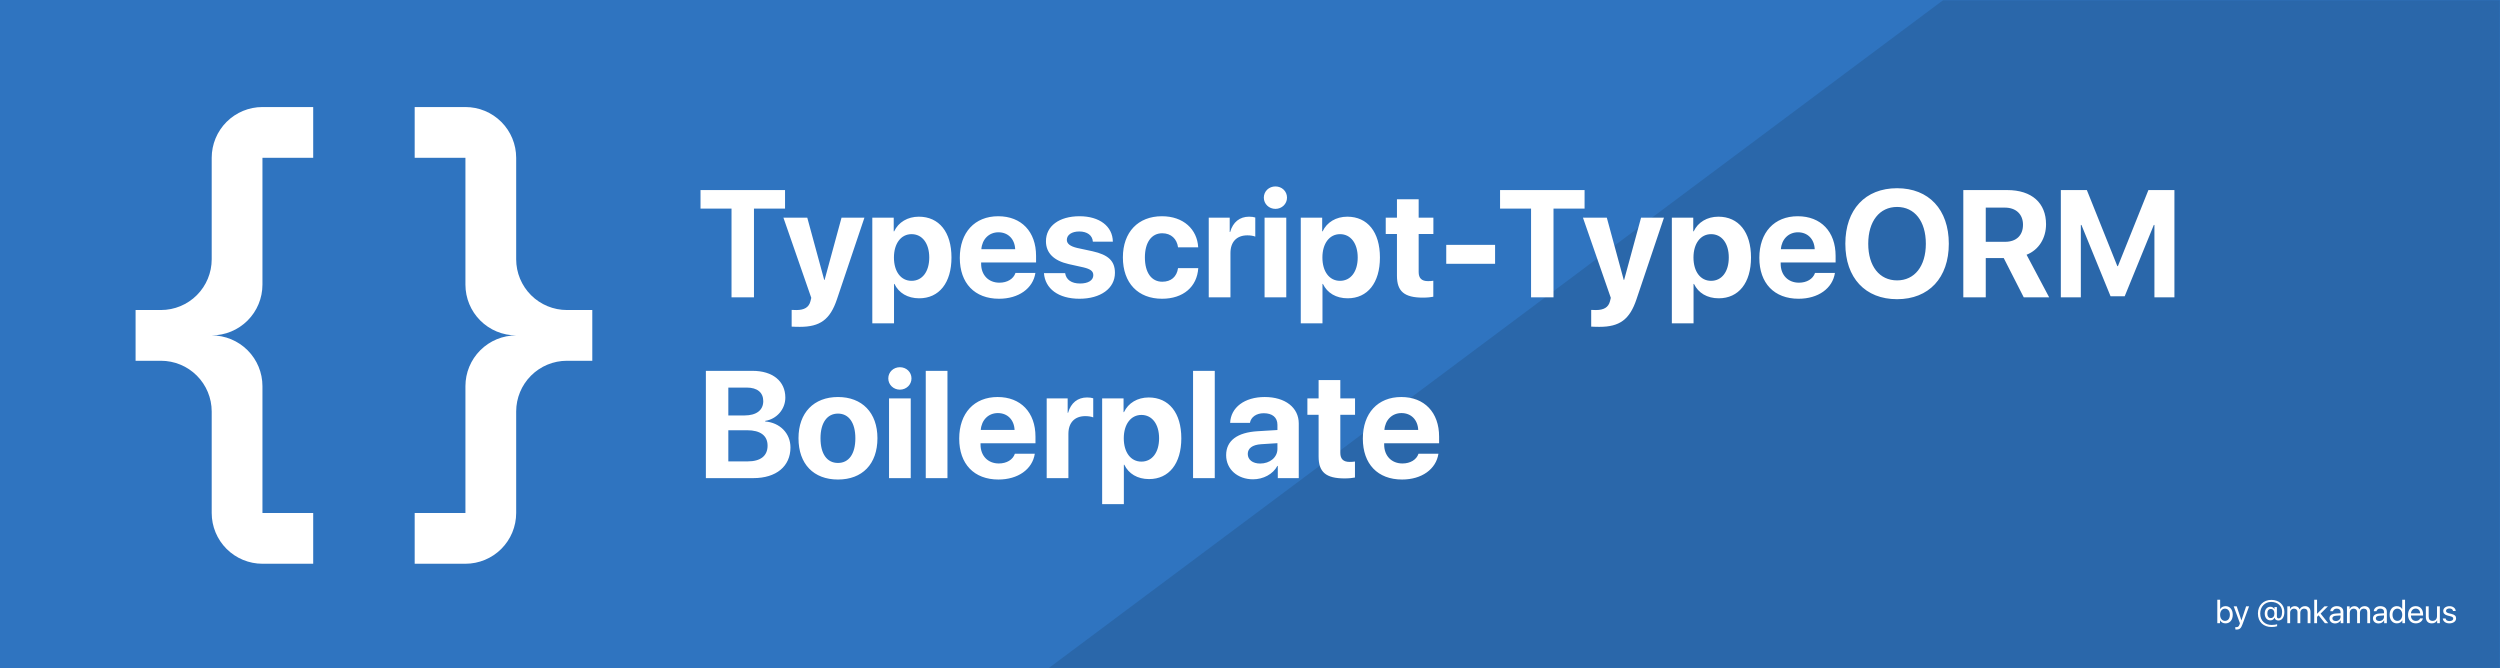 <svg width="1051" height="281" viewBox="0 0 1051 281" fill="none" xmlns="http://www.w3.org/2000/svg">
<rect width="1051" height="281" fill="#2F74C0"/>
<path d="M110.333 237C104.675 237 99.249 234.752 95.248 230.752C91.248 226.751 89 221.325 89 215.667V173C89 167.342 86.752 161.916 82.752 157.915C78.751 153.914 73.325 151.667 67.667 151.667H57V130.333H67.667C73.325 130.333 78.751 128.086 82.752 124.085C86.752 120.084 89 114.658 89 109V66.333C89 60.675 91.248 55.249 95.248 51.248C99.249 47.248 104.675 45 110.333 45H131.667V66.333H110.333V119.667C110.333 125.325 108.086 130.751 104.085 134.752C100.084 138.752 94.658 141 89 141C94.658 141 100.084 143.248 104.085 147.248C108.086 151.249 110.333 156.675 110.333 162.333V215.667H131.667V237H110.333ZM195.667 237C201.325 237 206.751 234.752 210.752 230.752C214.752 226.751 217 221.325 217 215.667V173C217 167.342 219.248 161.916 223.248 157.915C227.249 153.914 232.675 151.667 238.333 151.667H249V130.333H238.333C232.675 130.333 227.249 128.086 223.248 124.085C219.248 120.084 217 114.658 217 109V66.333C217 60.675 214.752 55.249 210.752 51.248C206.751 47.248 201.325 45 195.667 45H174.333V66.333H195.667V119.667C195.667 125.325 197.914 130.751 201.915 134.752C205.916 138.752 211.342 141 217 141C211.342 141 205.916 143.248 201.915 147.248C197.914 151.249 195.667 156.675 195.667 162.333V215.667H174.333V237H195.667Z" fill="white"/>
<mask id="mask0" mask-type="alpha" maskUnits="userSpaceOnUse" x="0" y="0" width="1051" height="281">
<rect width="1051" height="281" fill="#2F74C0"/>
</mask>
<g mask="url(#mask0)">
<path d="M315.5 374.5L898 -60.5H1077V374.5H315.5Z" fill="#2A67AA"/>
</g>
<path d="M316.969 125V87.688H330.031V79.906H294.5V87.688H307.531V125H316.969ZM336.25 137.406C344.75 137.406 349 134.375 351.875 125.75L363.406 91.5H353.781L346.656 117.688H346.5L339.375 91.5H329.344L341.062 125.219L340.719 126.625C340.062 129.219 338.125 130.344 334.781 130.344C334.469 130.344 333.094 130.312 332.812 130.281V137.312C333.094 137.375 335.938 137.406 336.25 137.406ZM386.281 91.094C381.562 91.094 377.688 93.438 375.906 97.25H375.719V91.5H366.719V135.938H375.844V119.375H376.031C377.844 123.156 381.562 125.406 386.438 125.406C394.812 125.406 400 118.906 400 108.25C400 97.562 394.781 91.094 386.281 91.094ZM383.219 118.062C378.75 118.062 375.812 114.188 375.812 108.25C375.812 102.375 378.781 98.438 383.219 98.438C387.719 98.438 390.656 102.312 390.656 108.25C390.656 114.219 387.719 118.062 383.219 118.062ZM419.75 97.656C423.781 97.656 426.594 100.469 426.781 104.75H412.562C412.875 100.562 415.781 97.656 419.75 97.656ZM426.906 114.75C426.062 117.281 423.438 118.844 420.156 118.844C415.562 118.844 412.469 115.625 412.469 110.906V110.344H435.562V107.562C435.562 97.375 429.375 90.906 419.656 90.906C409.781 90.906 403.5 97.719 403.5 108.406C403.5 119.062 409.75 125.594 420 125.594C428.219 125.594 434.281 121.281 435.281 114.75H426.906ZM439.719 101.406C439.719 106.312 442.969 109.594 449.312 111.031L455.5 112.406C458.5 113.125 459.625 114.031 459.625 115.688C459.625 117.844 457.5 119.188 454.062 119.188C450.438 119.188 448.188 117.594 447.781 114.812H438.875C439.344 121.312 444.875 125.594 453.812 125.594C462.656 125.594 468.719 121.281 468.719 114.719C468.719 109.75 466 107.125 459.281 105.625L452.875 104.25C449.938 103.562 448.5 102.469 448.5 100.844C448.5 98.719 450.594 97.312 453.719 97.312C457.094 97.312 459.281 98.969 459.438 101.594H467.844C467.75 95.125 462.219 90.906 453.844 90.906C445.25 90.906 439.719 95.062 439.719 101.406ZM503.719 103.969C503.312 96.406 497.531 90.906 488.469 90.906C478.469 90.906 472.062 97.594 472.062 108.219C472.062 119.031 478.469 125.594 488.531 125.594C497.406 125.594 503.25 120.594 503.75 112.719H495.25C494.719 116.375 492.312 118.438 488.625 118.438C484.125 118.438 481.312 114.688 481.312 108.219C481.312 101.875 484.125 98.062 488.594 98.062C492.375 98.062 494.781 100.469 495.25 103.969H503.719ZM508.156 125H517.281V106.406C517.281 101.688 519.906 98.938 524.406 98.938C525.719 98.938 526.969 99.156 527.719 99.469V91.438C527.062 91.219 526.188 91.094 525.125 91.094C521.188 91.094 518.312 93.375 517.156 97.531H516.969V91.5H508.156V125ZM531.625 125H540.75V91.5H531.625V125ZM536.188 87.812C538.875 87.812 541.062 85.75 541.062 83.094C541.062 80.375 538.875 78.375 536.188 78.375C533.5 78.375 531.312 80.375 531.312 83.094C531.312 85.75 533.5 87.812 536.188 87.812ZM566.406 91.094C561.688 91.094 557.812 93.438 556.031 97.25H555.844V91.5H546.844V135.938H555.969V119.375H556.156C557.969 123.156 561.688 125.406 566.562 125.406C574.938 125.406 580.125 118.906 580.125 108.25C580.125 97.562 574.906 91.094 566.406 91.094ZM563.344 118.062C558.875 118.062 555.938 114.188 555.938 108.25C555.938 102.375 558.906 98.438 563.344 98.438C567.844 98.438 570.781 102.312 570.781 108.25C570.781 114.219 567.844 118.062 563.344 118.062ZM587.281 83.781V91.5H582.562V98.375H587.281V115.938C587.281 122.469 590.344 125.125 598.219 125.125C600.062 125.125 601.625 124.938 602.562 124.75V118.031C602 118.125 601.156 118.188 600.344 118.188C597.656 118.188 596.406 116.938 596.406 114.375V98.375H602.594V91.5H596.406V83.781H587.281ZM628.531 110.906V102.938H608V110.906H628.531ZM653.094 125V87.688H666.156V79.906H630.625V87.688H643.656V125H653.094ZM672.375 137.406C680.875 137.406 685.125 134.375 688 125.75L699.531 91.5H689.906L682.781 117.688H682.625L675.5 91.5H665.469L677.188 125.219L676.844 126.625C676.188 129.219 674.25 130.344 670.906 130.344C670.594 130.344 669.219 130.312 668.938 130.281V137.312C669.219 137.375 672.062 137.406 672.375 137.406ZM722.406 91.094C717.688 91.094 713.812 93.438 712.031 97.25H711.844V91.5H702.844V135.938H711.969V119.375H712.156C713.969 123.156 717.688 125.406 722.562 125.406C730.938 125.406 736.125 118.906 736.125 108.25C736.125 97.562 730.906 91.094 722.406 91.094ZM719.344 118.062C714.875 118.062 711.938 114.188 711.938 108.25C711.938 102.375 714.906 98.438 719.344 98.438C723.844 98.438 726.781 102.312 726.781 108.25C726.781 114.219 723.844 118.062 719.344 118.062ZM755.875 97.656C759.906 97.656 762.719 100.469 762.906 104.75H748.688C749 100.562 751.906 97.656 755.875 97.656ZM763.031 114.75C762.188 117.281 759.562 118.844 756.281 118.844C751.688 118.844 748.594 115.625 748.594 110.906V110.344H771.688V107.562C771.688 97.375 765.5 90.906 755.781 90.906C745.906 90.906 739.625 97.719 739.625 108.406C739.625 119.062 745.875 125.594 756.125 125.594C764.344 125.594 770.406 121.281 771.406 114.75H763.031ZM797.531 79.125C784.156 79.125 775.781 88.094 775.781 102.469C775.781 116.812 784.156 125.781 797.531 125.781C810.875 125.781 819.281 116.812 819.281 102.469C819.281 88.094 810.875 79.125 797.531 79.125ZM797.531 87C804.906 87 809.625 93 809.625 102.469C809.625 111.906 804.906 117.875 797.531 117.875C790.125 117.875 785.406 111.906 785.406 102.469C785.406 93 790.156 87 797.531 87ZM834.812 87.281H842.844C847.531 87.281 850.469 90.094 850.469 94.469C850.469 98.938 847.688 101.656 842.938 101.656H834.812V87.281ZM834.812 108.5H842.375L850.781 125H861.469L851.969 107.094C857.156 105.062 860.156 100.062 860.156 94.281C860.156 85.375 854.219 79.906 843.844 79.906H825.375V125H834.812V108.5ZM914.125 125V79.906H903.188L890.375 111.875H890.125L877.312 79.906H866.375V125H874.781V94.562H875.031L887.281 124.562H893.219L905.469 94.562H905.719V125H914.125ZM316.719 201C326.344 201 332.312 196.031 332.312 188.094C332.312 182.125 327.812 177.656 321.688 177.188V176.938C326.469 176.219 330.156 172.094 330.156 167.156C330.156 160.25 324.844 155.906 316.375 155.906H296.75V201H316.719ZM306.188 162.938H313.938C318.344 162.938 320.875 165 320.875 168.625C320.875 172.438 318 174.656 312.969 174.656H306.188V162.938ZM306.188 193.969V180.875H314.094C319.656 180.875 322.688 183.125 322.688 187.344C322.688 191.656 319.75 193.969 314.312 193.969H306.188ZM352.281 201.594C362.5 201.594 368.875 195.125 368.875 184.219C368.875 173.469 362.406 166.906 352.281 166.906C342.156 166.906 335.688 173.5 335.688 184.219C335.688 195.094 342.062 201.594 352.281 201.594ZM352.281 194.625C347.688 194.625 344.938 190.844 344.938 184.25C344.938 177.75 347.719 173.875 352.281 173.875C356.844 173.875 359.594 177.719 359.594 184.25C359.594 190.844 356.844 194.625 352.281 194.625ZM373.75 201H382.875V167.5H373.75V201ZM378.312 163.812C381 163.812 383.188 161.75 383.188 159.094C383.188 156.375 381 154.375 378.312 154.375C375.625 154.375 373.438 156.375 373.438 159.094C373.438 161.75 375.625 163.812 378.312 163.812ZM389.188 201H398.312V155.906H389.188V201ZM419.5 173.656C423.531 173.656 426.344 176.469 426.531 180.75H412.312C412.625 176.562 415.531 173.656 419.5 173.656ZM426.656 190.75C425.812 193.281 423.188 194.844 419.906 194.844C415.312 194.844 412.219 191.625 412.219 186.906V186.344H435.312V183.562C435.312 173.375 429.125 166.906 419.406 166.906C409.531 166.906 403.25 173.719 403.25 184.406C403.25 195.062 409.5 201.594 419.75 201.594C427.969 201.594 434.031 197.281 435.031 190.75H426.656ZM440.031 201H449.156V182.406C449.156 177.688 451.781 174.938 456.281 174.938C457.594 174.938 458.844 175.156 459.594 175.469V167.438C458.938 167.219 458.062 167.094 457 167.094C453.062 167.094 450.188 169.375 449.031 173.531H448.844V167.5H440.031V201ZM482.906 167.094C478.188 167.094 474.312 169.438 472.531 173.25H472.344V167.5H463.344V211.938H472.469V195.375H472.656C474.469 199.156 478.188 201.406 483.062 201.406C491.438 201.406 496.625 194.906 496.625 184.25C496.625 173.562 491.406 167.094 482.906 167.094ZM479.844 194.062C475.375 194.062 472.438 190.188 472.438 184.25C472.438 178.375 475.406 174.438 479.844 174.438C484.344 174.438 487.281 178.312 487.281 184.25C487.281 190.219 484.344 194.062 479.844 194.062ZM501.562 201H510.688V155.906H501.562V201ZM529.781 194.875C526.625 194.875 524.562 193.281 524.562 190.844C524.562 188.469 526.5 187 530.125 186.75L537.031 186.312V188.719C537.031 192.312 533.812 194.875 529.781 194.875ZM526.781 201.5C531.031 201.5 535.156 199.375 537 195.875H537.188V201H546V178.031C546 171.344 540.312 166.906 531.688 166.906C523.188 166.906 517.406 171.312 517.156 177.781H525.469C525.875 175.375 528.125 173.719 531.281 173.719C534.844 173.719 537.031 175.438 537.031 178.594V180.781L528.75 181.281C520.156 181.781 515.469 185.25 515.469 191.344C515.469 197.344 520.344 201.5 526.781 201.5ZM554.344 159.781V167.5H549.625V174.375H554.344V191.938C554.344 198.469 557.406 201.125 565.281 201.125C567.125 201.125 568.688 200.938 569.625 200.75V194.031C569.062 194.125 568.219 194.188 567.406 194.188C564.719 194.188 563.469 192.938 563.469 190.375V174.375H569.656V167.5H563.469V159.781H554.344ZM589.188 173.656C593.219 173.656 596.031 176.469 596.219 180.75H582C582.312 176.562 585.219 173.656 589.188 173.656ZM596.344 190.75C595.5 193.281 592.875 194.844 589.594 194.844C585 194.844 581.906 191.625 581.906 186.906V186.344H605V183.562C605 173.375 598.812 166.906 589.094 166.906C579.219 166.906 572.938 173.719 572.938 184.406C572.938 195.062 579.188 201.594 589.438 201.594C597.656 201.594 603.719 197.281 604.719 190.75H596.344Z" fill="white"/>
<path d="M935.629 262.068C937.44 262.068 938.65 260.626 938.65 258.445C938.65 256.271 937.44 254.822 935.649 254.822C934.645 254.822 933.817 255.267 933.373 256.046H933.346V252.136H932.156V262H933.291V260.797H933.318C933.776 261.617 934.59 262.068 935.629 262.068ZM935.396 255.875C936.627 255.875 937.434 256.887 937.434 258.445C937.434 260.011 936.627 261.016 935.396 261.016C934.173 261.016 933.339 259.977 933.339 258.445C933.339 256.921 934.173 255.875 935.396 255.875ZM940.243 264.659C941.528 264.659 942.116 264.16 942.725 262.499L945.521 254.891H944.27L942.301 260.811H942.28L940.312 254.891H939.04L941.665 262.007L941.501 262.506C941.228 263.333 940.858 263.654 940.195 263.654C940.045 263.654 939.86 263.647 939.73 263.62V264.618C939.86 264.646 940.1 264.659 940.243 264.659ZM954.64 256.019C955.569 256.019 956.164 256.757 956.164 257.926C956.164 259.095 955.562 259.84 954.626 259.84C953.73 259.84 953.184 259.115 953.184 257.926C953.184 256.729 953.724 256.019 954.64 256.019ZM954.879 252.19C951.557 252.19 949.232 254.48 949.232 257.892C949.232 261.569 951.659 263.6 954.995 263.6C955.877 263.6 956.697 263.477 957.299 263.265V262.403C956.854 262.602 955.925 262.731 955.009 262.731C952.261 262.731 950.196 261.029 950.196 257.933C950.196 255.075 952.131 253.052 954.79 253.052C957.511 253.052 959.397 254.727 959.397 257.208C959.397 258.979 958.796 259.977 957.982 259.977C957.456 259.977 957.21 259.662 957.21 259.218V255.205H956.178V256.039H956.123C955.863 255.458 955.2 255.075 954.469 255.075C953.067 255.075 952.09 256.237 952.09 257.898C952.09 259.635 953.047 260.804 954.469 260.804C955.275 260.804 955.911 260.407 956.205 259.717H956.26C956.342 260.4 957.012 260.865 957.791 260.865C959.391 260.865 960.361 259.409 960.361 257.222C960.361 254.207 958.058 252.19 954.879 252.19ZM961.585 262H962.774V257.598C962.774 256.613 963.458 255.875 964.401 255.875C965.283 255.875 965.857 256.436 965.857 257.29V262H967.047V257.536C967.047 256.572 967.71 255.875 968.653 255.875C969.59 255.875 970.13 256.449 970.13 257.42V262H971.319V257.146C971.319 255.738 970.41 254.822 969.002 254.822C968.004 254.822 967.17 255.328 966.773 256.176H966.746C966.438 255.314 965.721 254.822 964.75 254.822C963.827 254.822 963.068 255.287 962.733 256.053H962.706V254.891H961.585V262ZM974.088 258.049V252.136H972.898V262H974.088V259.32L974.751 258.691L977.39 262H978.771L975.592 257.96L978.675 254.891H977.232L974.088 258.049ZM981.977 261.084C981.088 261.084 980.521 260.626 980.521 259.977C980.521 259.3 981.067 258.91 982.12 258.849L983.959 258.732V259.3C983.959 260.312 983.118 261.084 981.977 261.084ZM981.71 262.103C982.701 262.103 983.59 261.562 983.993 260.776H984.021V262H985.148V257.119C985.148 255.718 984.062 254.822 982.373 254.822C980.862 254.822 979.693 255.738 979.659 256.948H980.794C980.931 256.285 981.539 255.868 982.353 255.868C983.385 255.868 983.959 256.347 983.959 257.222V257.81L981.983 257.926C980.247 258.028 979.311 258.753 979.311 259.977C979.311 261.234 980.268 262.103 981.71 262.103ZM986.659 262H987.849V257.598C987.849 256.613 988.532 255.875 989.476 255.875C990.357 255.875 990.932 256.436 990.932 257.29V262H992.121V257.536C992.121 256.572 992.784 255.875 993.728 255.875C994.664 255.875 995.204 256.449 995.204 257.42V262H996.394V257.146C996.394 255.738 995.484 254.822 994.076 254.822C993.078 254.822 992.244 255.328 991.848 256.176H991.82C991.513 255.314 990.795 254.822 989.824 254.822C988.901 254.822 988.143 255.287 987.808 256.053H987.78V254.891H986.659V262ZM1000.26 261.084C999.367 261.084 998.8 260.626 998.8 259.977C998.8 259.3 999.347 258.91 1000.4 258.849L1002.24 258.732V259.3C1002.24 260.312 1001.4 261.084 1000.26 261.084ZM999.989 262.103C1000.98 262.103 1001.87 261.562 1002.27 260.776H1002.3V262H1003.43V257.119C1003.43 255.718 1002.34 254.822 1000.65 254.822C999.142 254.822 997.973 255.738 997.938 256.948H999.073C999.21 256.285 999.818 255.868 1000.63 255.868C1001.66 255.868 1002.24 256.347 1002.24 257.222V257.81L1000.26 257.926C998.526 258.028 997.59 258.753 997.59 259.977C997.59 261.234 998.547 262.103 999.989 262.103ZM1007.63 262.068C1008.66 262.068 1009.47 261.617 1009.93 260.797H1009.95V262H1011.08V252.136H1009.89V256.046H1009.87C1009.44 255.267 1008.62 254.822 1007.6 254.822C1005.84 254.822 1004.59 256.271 1004.59 258.445C1004.59 260.619 1005.85 262.068 1007.63 262.068ZM1007.86 255.875C1009.08 255.875 1009.9 256.914 1009.9 258.445C1009.9 259.983 1009.08 261.016 1007.86 261.016C1006.63 261.016 1005.81 260.004 1005.81 258.445C1005.81 256.894 1006.63 255.875 1007.86 255.875ZM1015.54 255.854C1016.65 255.854 1017.41 256.647 1017.43 257.837H1013.57C1013.65 256.654 1014.44 255.854 1015.54 255.854ZM1017.41 259.963C1017.21 260.619 1016.52 261.036 1015.64 261.036C1014.39 261.036 1013.57 260.168 1013.57 258.835V258.767H1018.67V258.315C1018.67 256.162 1017.47 254.822 1015.56 254.822C1013.61 254.822 1012.34 256.265 1012.34 258.473C1012.34 260.681 1013.61 262.068 1015.62 262.068C1017.14 262.068 1018.38 261.193 1018.58 259.963H1017.41ZM1025.71 254.891H1024.52V259.013C1024.52 260.223 1023.82 261.016 1022.66 261.016C1021.56 261.016 1021.02 260.394 1021.02 259.238V254.891H1019.83V259.45C1019.83 261.063 1020.74 262.068 1022.29 262.068C1023.39 262.068 1024.11 261.645 1024.55 260.817H1024.58V262H1025.71V254.891ZM1027.13 256.88C1027.13 257.837 1027.74 258.466 1028.99 258.787L1030.25 259.108C1031.04 259.32 1031.34 259.58 1031.34 260.072C1031.34 260.701 1030.74 261.098 1029.78 261.098C1028.82 261.098 1028.24 260.715 1028.13 259.99H1026.94C1027.05 261.234 1028.15 262.068 1029.71 262.068C1031.36 262.068 1032.54 261.207 1032.54 259.983C1032.54 258.951 1032.02 258.445 1030.58 258.083L1029.48 257.816C1028.67 257.611 1028.3 257.297 1028.3 256.818C1028.3 256.21 1028.88 255.8 1029.74 255.8C1030.61 255.8 1031.18 256.21 1031.25 256.873H1032.38C1032.34 255.69 1031.24 254.829 1029.78 254.829C1028.22 254.829 1027.13 255.677 1027.13 256.88Z" fill="white"/>
</svg>
